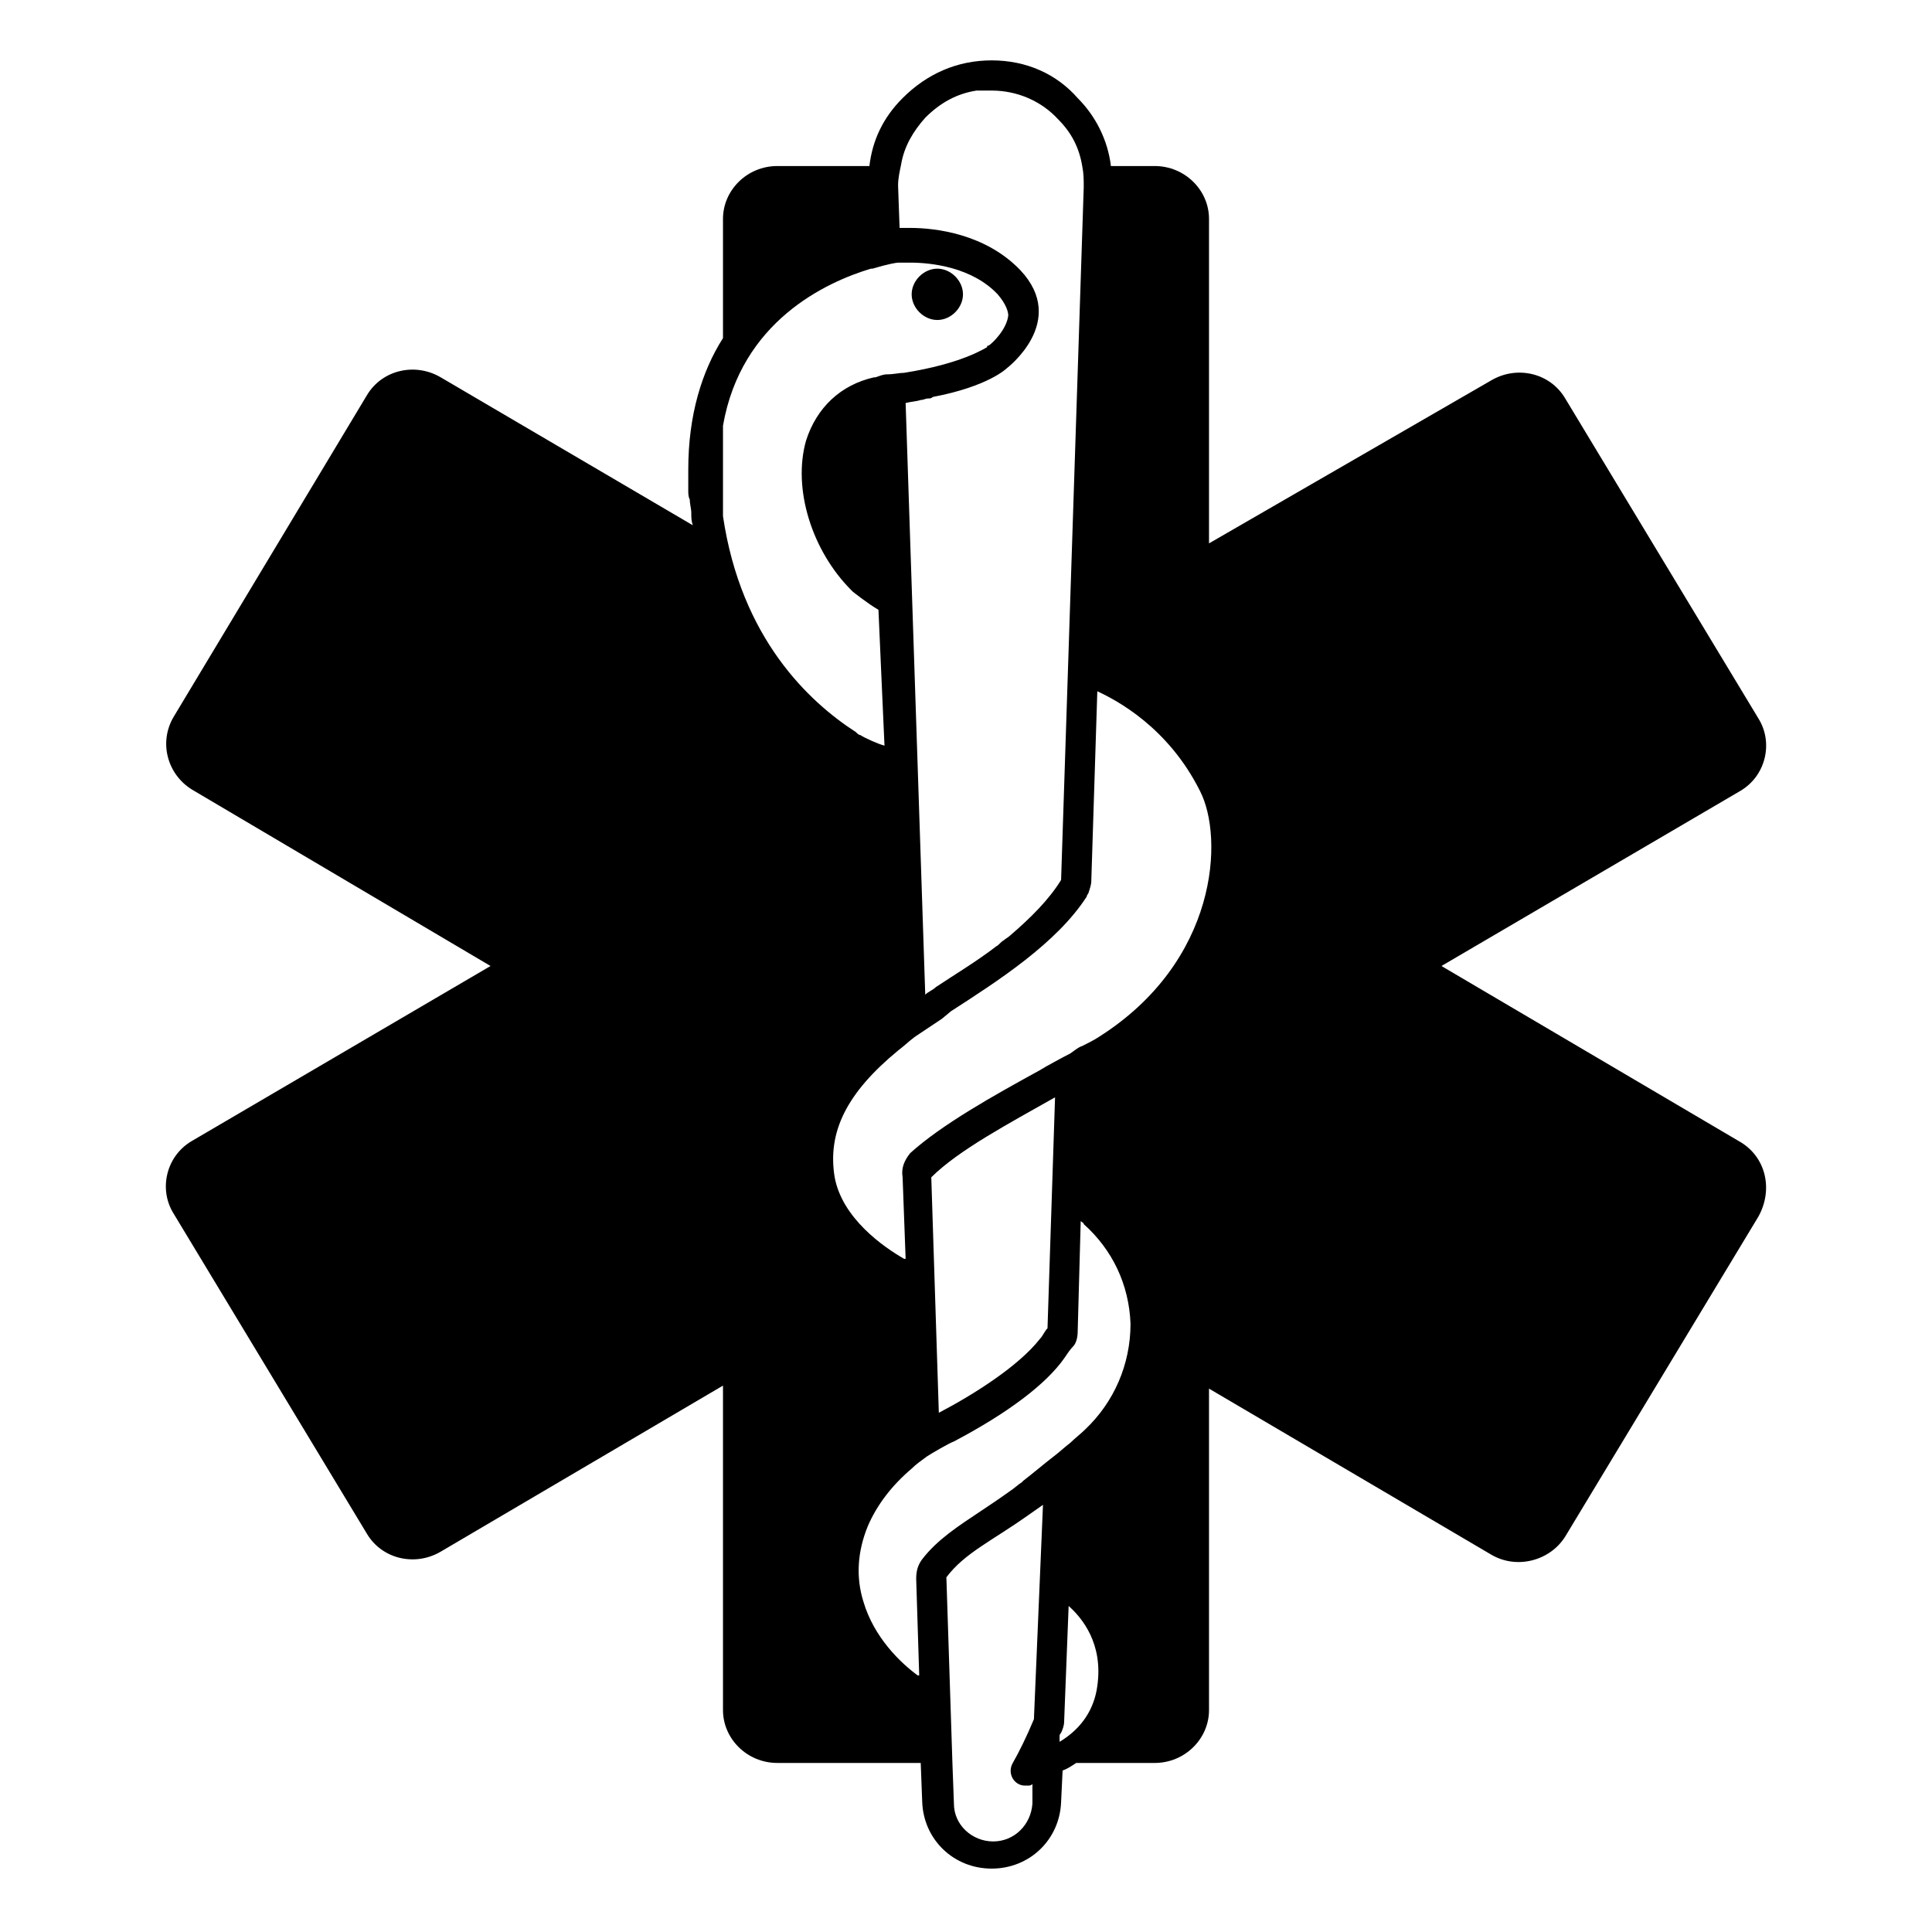 <svg width="128" height="128" xmlns="http://www.w3.org/2000/svg">
  <g>
    <path d="M115.2,75.6L95.5,64l19.8-11.6c1.7-1,2.2-3.2,1.2-4.8l-12.8-21.2c-1-1.7-3.2-2.2-4.9-1.2L80.1,36V14.5 c0-1.9-1.6-3.5-3.6-3.5h-2.9c-0.2-1.7-1-3.3-2.2-4.5C70,4.9,68,4,65.7,4s-4.3,0.9-5.9,2.5c-1.3,1.3-2,2.8-2.2,4.5h-6.1 c-2,0-3.6,1.6-3.6,3.5v7.9c-1.4,2.2-2.3,5.1-2.3,8.7v0.1c0,0.2,0,0.5,0,0.7c0,0.2,0,0.4,0,0.6s0,0.4,0.1,0.6c0,0.3,0.1,0.6,0.1,0.9 s0,0.5,0.1,0.8L29.2,25c-1.7-1-3.9-0.5-4.9,1.2L11.5,47.5c-1,1.7-0.4,3.8,1.2,4.8L32.5,64L12.7,75.6c-1.7,1-2.2,3.2-1.2,4.8 l12.8,21.2c1,1.7,3.2,2.2,4.9,1.2l18.7-11v21.5c0,1.9,1.6,3.5,3.6,3.5H61l0.1,2.6c0.1,2.5,2.1,4.4,4.6,4.4s4.5-1.9,4.6-4.4l0.1-2.1 c0.3-0.1,0.6-0.3,0.9-0.5h5.2c2,0,3.6-1.6,3.6-3.5V92l18.7,11c1.7,1,3.9,0.4,4.9-1.2l12.8-21.2C117.5,78.8,117,76.6,115.2,75.6z M59.7,10.9c0.2-1.2,0.8-2.2,1.6-3.1c1-1,2.1-1.6,3.4-1.8c0.4,0,0.7,0,1,0c1.7,0,3.3,0.7,4.4,1.9c0.9,0.9,1.4,1.9,1.6,3.1 c0.1,0.5,0.1,0.9,0.1,1.4l-1.5,45.9c-0.8,1.3-2,2.5-3.4,3.7c-0.1,0.1-0.3,0.2-0.4,0.3c-0.2,0.1-0.3,0.3-0.5,0.4 c-1.3,1-2.8,1.9-4,2.7c-0.2,0.2-0.5,0.3-0.7,0.5L60,26.7c0.4-0.1,0.7-0.1,1-0.2c0.2,0,0.3-0.1,0.5-0.1c0.1,0,0.2,0,0.3-0.1 c3.7-0.7,4.9-1.9,4.9-1.9s4.1-3.1,0.9-6.5c-2.3-2.4-5.6-2.8-7.3-2.8c-0.3,0-0.5,0-0.7,0l-0.1-2.8C59.5,11.8,59.6,11.4,59.7,10.9z M47.9,34.2v-6c1.2-6.9,6.8-9.5,9.8-10.4h0.1c1-0.3,1.6-0.4,1.7-0.4c0,0,0.1,0,0.2,0c0.1,0,0.3,0,0.6,0c1.4,0,4.1,0.3,5.8,2.1 c0.6,0.7,0.7,1.2,0.7,1.4c-0.1,0.9-1,1.8-1.3,2c-0.1,0-0.1,0-0.1,0.1c-0.2,0.1-1.7,1.1-5.5,1.7c-0.3,0-0.7,0.1-1.1,0.1 c-0.3,0-0.5,0.1-0.8,0.2h-0.1c-2.2,0.5-3.8,2-4.5,4.2c-0.9,3.2,0.4,7.3,3,9.9c0,0,0,0,0.1,0.1c0,0,1,0.8,1.7,1.2 c0.1,2.4,0.3,6.7,0.4,9c-0.4-0.1-1.3-0.5-1.6-0.7c-0.1,0-0.2-0.1-0.3-0.2C53.6,46.5,49.1,42.3,47.9,34.2z M68.5,113.9 c-0.5,1.2-1,2.2-1.4,2.9c-0.4,0.7,0.1,1.5,0.8,1.5c0.1,0,0.1,0,0.2,0c0.1,0,0.2,0,0.3-0.1v1.3c-0.1,1.4-1.2,2.5-2.6,2.5 c-1.4,0-2.6-1.1-2.6-2.5l-0.1-2.7l-0.4-12.3c1.2-1.6,3-2.4,5.4-4.1c0.3-0.2,0.7-0.5,1-0.7L68.5,113.9z M72.7,111.7 c-0.2,1.5-1,2.8-2.5,3.7V115c0-0.1,0.1-0.2,0.1-0.2c0.1-0.2,0.2-0.5,0.2-0.7l0.3-7.7C71.7,107.2,73.1,108.9,72.7,111.7z M71.9,94.7 c-0.3,0.3-0.7,0.6-1,0.9c-0.4,0.3-0.7,0.6-1.1,0.9c-0.4,0.3-1.6,1.3-2,1.6l-0.1,0.1c-0.3,0.2-0.5,0.4-0.8,0.6 c-0.7,0.5-1.3,0.9-1.9,1.3c-1.5,1-2.9,1.9-3.9,3.2c-0.3,0.4-0.4,0.8-0.4,1.3l0.2,6.4c0,0,0,0-0.1,0c-1.1-0.8-2.9-2.5-3.6-4.9 c-0.5-1.6-0.4-3.3,0.3-5c0.6-1.4,1.6-2.7,2.9-3.8c0.3-0.3,0.6-0.5,1-0.8c0.3-0.2,1.5-0.9,1.8-1c3.6-1.9,6.1-3.8,7.3-5.5 c0.2-0.3,0.4-0.6,0.6-0.8c0.2-0.2,0.3-0.6,0.3-1l0.2-7.3c0.1,0.1,0.2,0.1,0.2,0.2c1.9,1.7,3,4,3.1,6.6 C74.9,90.4,73.8,92.9,71.9,94.7z M61.7,78c1.8-1.8,5.2-3.6,8.2-5.3L69.4,88c-0.2,0.2-0.3,0.5-0.5,0.7c-1.4,1.8-4.4,3.7-6.7,4.9 L61.7,78z M72.8,68.7c-0.3,0.2-0.7,0.4-1.1,0.6c-0.3,0.1-0.5,0.3-0.8,0.5c-0.4,0.2-1.7,0.9-2,1.1c-3.1,1.7-6.5,3.6-8.6,5.5 c-0.4,0.5-0.6,1-0.5,1.6l0.2,5.4c0,0,0,0-0.1,0c-1.4-0.8-4.1-2.7-4.6-5.4c-0.5-3,0.8-5.6,4.2-8.4c0.4-0.3,0.7-0.6,1.1-0.9 c0.3-0.2,1.5-1,1.8-1.2L63,67c3.1-2,7-4.5,9-7.6c0,0,0-0.1,0.1-0.2c0.1-0.3,0.2-0.6,0.2-0.8l0.4-12.6c1.3,0.6,4.7,2.4,6.8,6.6 C81.1,55.5,80.7,63.7,72.8,68.7z"/>
    <path d="M62.1,21.2c0.9,0,1.7-0.8,1.7-1.7s-0.8-1.7-1.7-1.7c-0.9,0-1.7,0.8-1.7,1.7S61.2,21.2,62.1,21.2z"/>
  </g>
</svg>